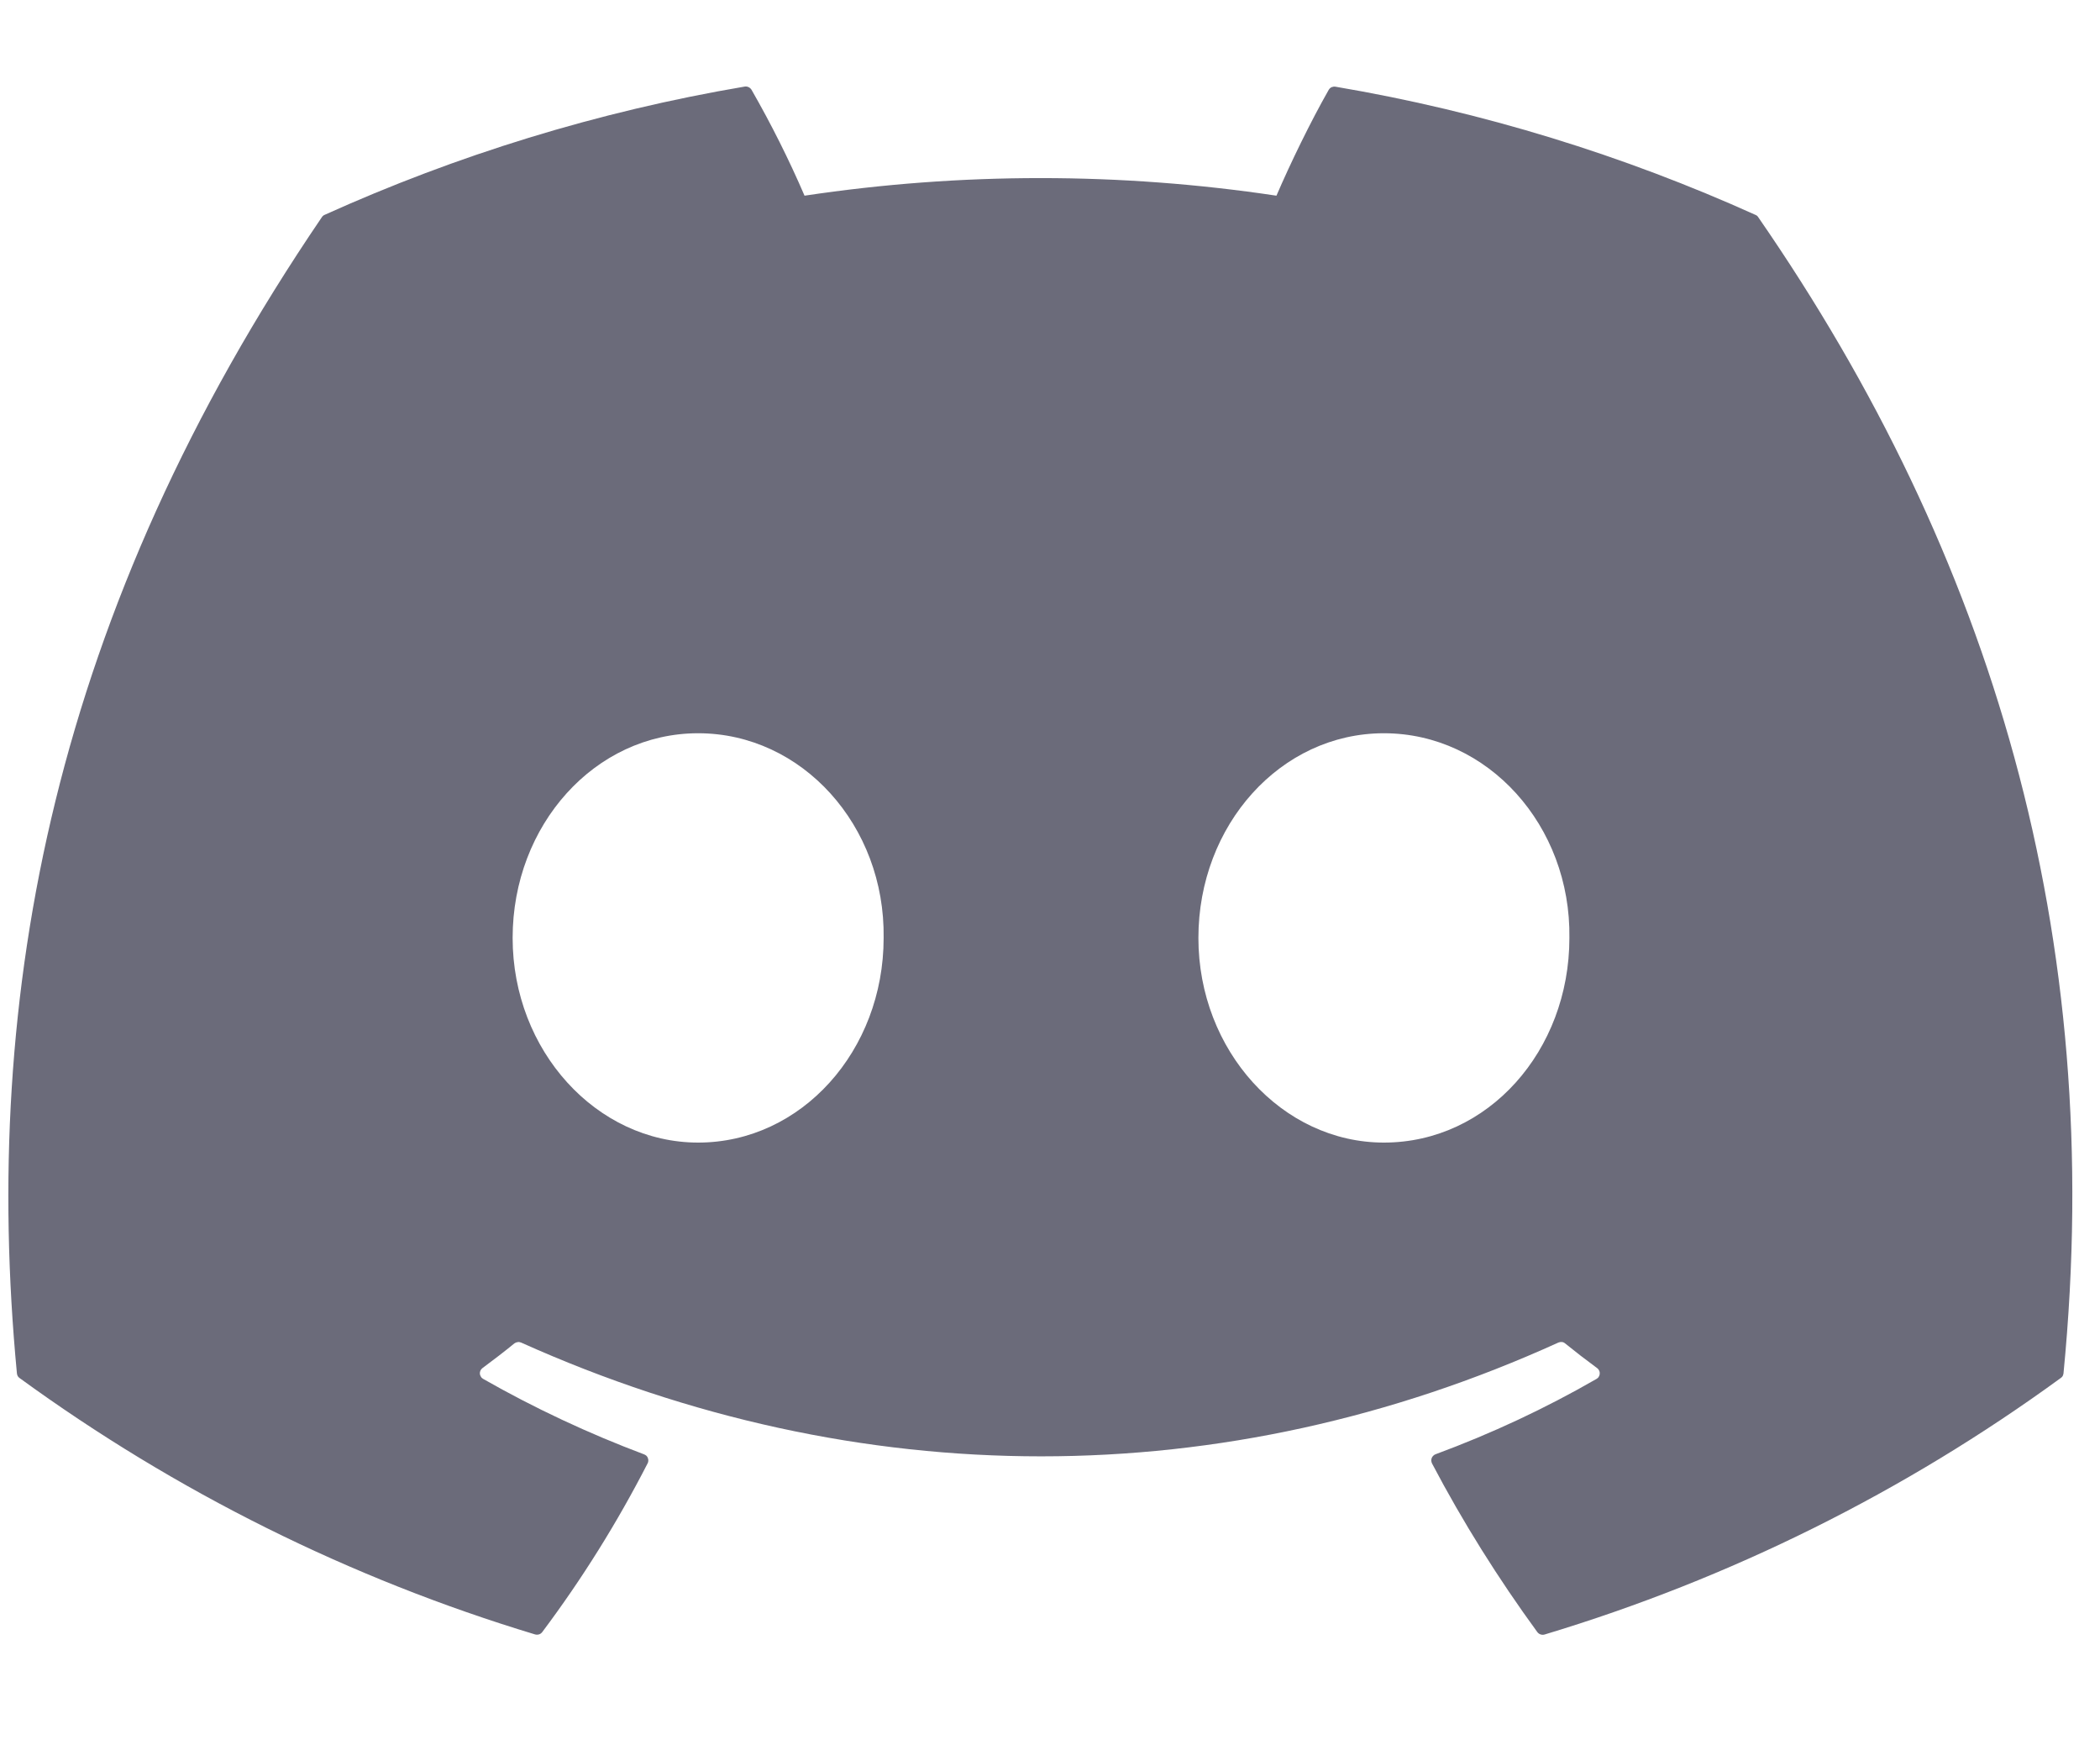 <svg width="18" height="15" viewBox="0 0 18 15" fill="none" xmlns="http://www.w3.org/2000/svg">
<path d="M15.048 1.842C13.92 1.333 12.711 0.957 11.447 0.743C11.436 0.741 11.424 0.743 11.414 0.747C11.403 0.752 11.395 0.76 11.389 0.77C11.234 1.042 11.062 1.396 10.941 1.677C9.6 1.476 8.237 1.476 6.896 1.677C6.762 1.366 6.61 1.063 6.442 0.77C6.436 0.76 6.427 0.752 6.417 0.747C6.406 0.742 6.395 0.74 6.383 0.742C5.12 0.956 3.911 1.332 2.783 1.841C2.773 1.845 2.765 1.852 2.759 1.861C0.465 5.233 -0.164 8.522 0.145 11.77C0.146 11.778 0.148 11.786 0.152 11.793C0.156 11.8 0.162 11.806 0.168 11.81C1.507 12.785 3 13.528 4.586 14.007C4.597 14.01 4.608 14.01 4.619 14.007C4.63 14.004 4.64 13.997 4.647 13.988C4.989 13.532 5.291 13.048 5.551 12.541C5.555 12.534 5.557 12.526 5.557 12.518C5.558 12.511 5.556 12.503 5.553 12.496C5.551 12.488 5.546 12.482 5.541 12.476C5.535 12.471 5.528 12.467 5.521 12.464C5.045 12.285 4.583 12.069 4.141 11.817C4.133 11.812 4.126 11.806 4.122 11.798C4.117 11.79 4.114 11.782 4.113 11.773C4.113 11.763 4.114 11.754 4.118 11.746C4.122 11.738 4.128 11.73 4.135 11.725C4.228 11.656 4.321 11.585 4.409 11.513C4.417 11.507 4.427 11.503 4.437 11.502C4.447 11.5 4.458 11.502 4.467 11.506C7.361 12.806 10.496 12.806 13.357 11.506C13.367 11.502 13.377 11.5 13.387 11.501C13.398 11.502 13.407 11.506 13.415 11.513C13.504 11.585 13.596 11.656 13.69 11.725C13.697 11.73 13.703 11.737 13.707 11.746C13.711 11.754 13.713 11.763 13.712 11.772C13.712 11.781 13.709 11.79 13.704 11.798C13.7 11.806 13.693 11.812 13.685 11.817C13.244 12.071 12.786 12.285 12.305 12.463C12.297 12.466 12.29 12.47 12.285 12.476C12.279 12.481 12.275 12.488 12.272 12.495C12.269 12.503 12.268 12.511 12.268 12.518C12.269 12.526 12.271 12.534 12.274 12.541C12.54 13.047 12.843 13.529 13.177 13.987C13.184 13.996 13.194 14.004 13.205 14.007C13.216 14.011 13.228 14.011 13.239 14.008C14.827 13.53 16.323 12.787 17.663 11.81C17.67 11.806 17.675 11.8 17.68 11.793C17.683 11.786 17.686 11.778 17.687 11.771C18.055 8.016 17.069 4.753 15.071 1.862C15.066 1.853 15.058 1.846 15.048 1.842ZM5.984 9.792C5.113 9.792 4.394 9.004 4.394 8.038C4.394 7.071 5.099 6.284 5.984 6.284C6.876 6.284 7.588 7.077 7.574 8.038C7.574 9.005 6.869 9.792 5.984 9.792ZM11.862 9.792C10.99 9.792 10.272 9.004 10.272 8.038C10.272 7.071 10.976 6.284 11.862 6.284C12.754 6.284 13.466 7.077 13.452 8.038C13.452 9.005 12.755 9.792 11.862 9.792Z" fill="#6B6B7A"/>
</svg>
